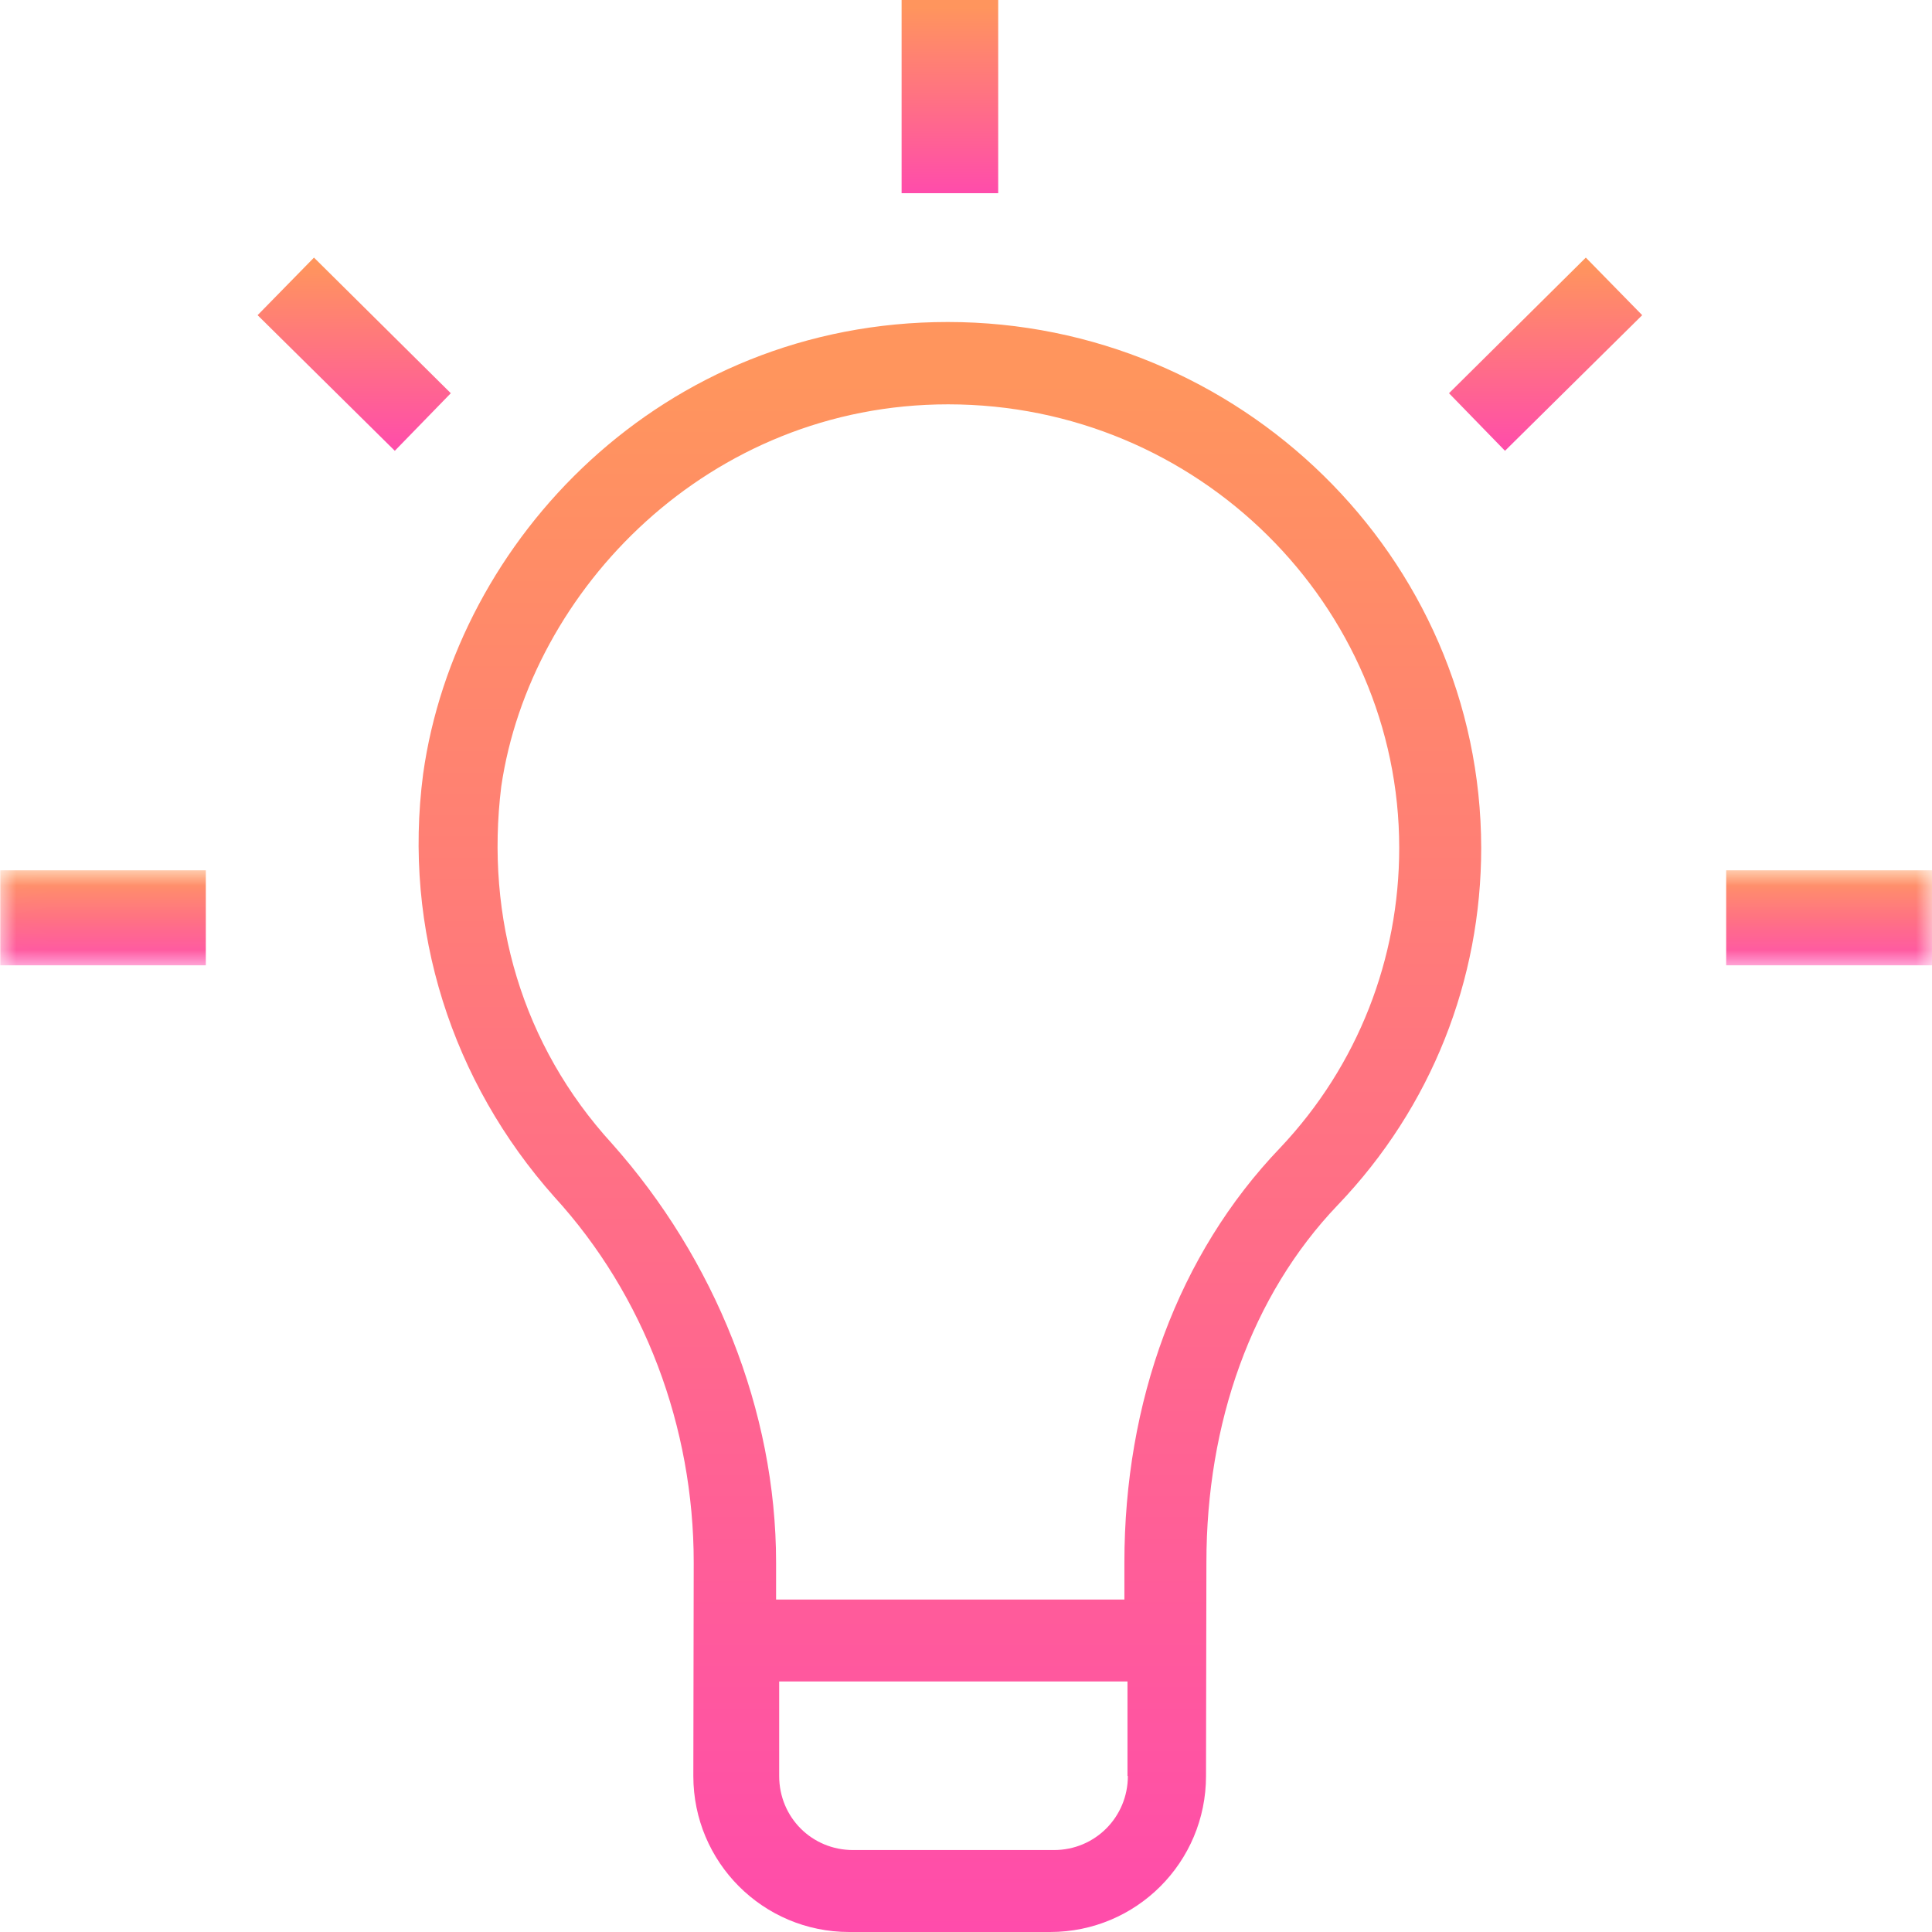 <svg width="60" height="60" viewBox="0 0 60 60" fill="none" xmlns="http://www.w3.org/2000/svg">
<path fill-rule="evenodd" clip-rule="evenodd" d="M29.433 10C20.564 10 14.157 16.766 13.141 24.033C12.507 28.877 14.037 33.599 17.216 37.171C20.014 40.23 21.544 44.316 21.544 48.525L21.532 55.155C21.532 57.835 23.696 60 26.373 60H32.613C35.29 60 37.454 57.835 37.454 55.155L37.466 48.525C37.466 44.194 38.864 40.23 41.541 37.428C44.47 34.37 46 30.418 46 26.332C45.988 17.267 38.47 10 29.433 10ZM35.027 55.155C35.027 56.428 34.011 57.455 32.732 57.455H26.492C25.214 57.455 24.198 56.44 24.198 55.155V52.219H35.015V55.155H35.027ZM39.761 35.642C36.581 38.957 34.919 43.545 34.919 48.525V49.675H24.102V48.525C24.102 43.802 22.189 39.093 19.009 35.52C16.213 32.462 15.065 28.51 15.567 24.424C16.464 18.307 22.022 12.557 29.445 12.557C37.214 12.557 43.454 18.809 43.454 26.332C43.454 29.77 42.175 33.086 39.761 35.642Z" fill="url(#paint0_linear_0_47)"/>
<path fill-rule="evenodd" clip-rule="evenodd" d="M28 6H31V0H28V6Z" fill="url(#paint1_linear_0_47)"/>
<path fill-rule="evenodd" clip-rule="evenodd" d="M45 12.212L46.739 14L51 9.788L49.249 8L45 12.212Z" fill="url(#paint2_linear_0_47)"/>
<mask id="mask0_0_47" style="mask-type:alpha" maskUnits="userSpaceOnUse" x="0" y="27" width="60" height="3">
<path fill-rule="evenodd" clip-rule="evenodd" d="M0.009 27.028H60V29.979H0.009V27.028Z" fill="white"/>
</mask>
<g mask="url(#mask0_0_47)">
<path fill-rule="evenodd" clip-rule="evenodd" d="M53.608 29.979H60V27.028H53.608V29.979Z" fill="url(#paint3_linear_0_47)"/>
<path fill-rule="evenodd" clip-rule="evenodd" d="M0.009 29.979H6.392V27.028H0.009V29.979Z" fill="url(#paint4_linear_0_47)"/>
</g>
<path fill-rule="evenodd" clip-rule="evenodd" d="M9.751 8L8 9.788L12.261 14L14 12.212L9.751 8Z" fill="url(#paint5_linear_0_47)"/>
<defs>
<linearGradient id="paint0_linear_0_47" x1="13.585" y1="11.771" x2="13.585" y2="60" gradientUnits="userSpaceOnUse">
<stop stop-color="#FF955D"/>
<stop offset="1" stop-color="#FF4CAB"/>
</linearGradient>
<linearGradient id="paint1_linear_0_47" x1="28.053" y1="0.213" x2="28.053" y2="6" gradientUnits="userSpaceOnUse">
<stop stop-color="#FF955D"/>
<stop offset="1" stop-color="#FF4CAB"/>
</linearGradient>
<linearGradient id="paint2_linear_0_47" x1="45.106" y1="8.213" x2="45.106" y2="14" gradientUnits="userSpaceOnUse">
<stop stop-color="#FF955D"/>
<stop offset="1" stop-color="#FF4CAB"/>
</linearGradient>
<linearGradient id="paint3_linear_0_47" x1="53.721" y1="27.133" x2="53.721" y2="29.979" gradientUnits="userSpaceOnUse">
<stop stop-color="#FF955D"/>
<stop offset="1" stop-color="#FF4CAB"/>
</linearGradient>
<linearGradient id="paint4_linear_0_47" x1="0.122" y1="27.133" x2="0.122" y2="29.979" gradientUnits="userSpaceOnUse">
<stop stop-color="#FF955D"/>
<stop offset="1" stop-color="#FF4CAB"/>
</linearGradient>
<linearGradient id="paint5_linear_0_47" x1="8.106" y1="8.213" x2="8.106" y2="14" gradientUnits="userSpaceOnUse">
<stop stop-color="#FF955D"/>
<stop offset="1" stop-color="#FF4CAB"/>
</linearGradient>
</defs>
</svg>
